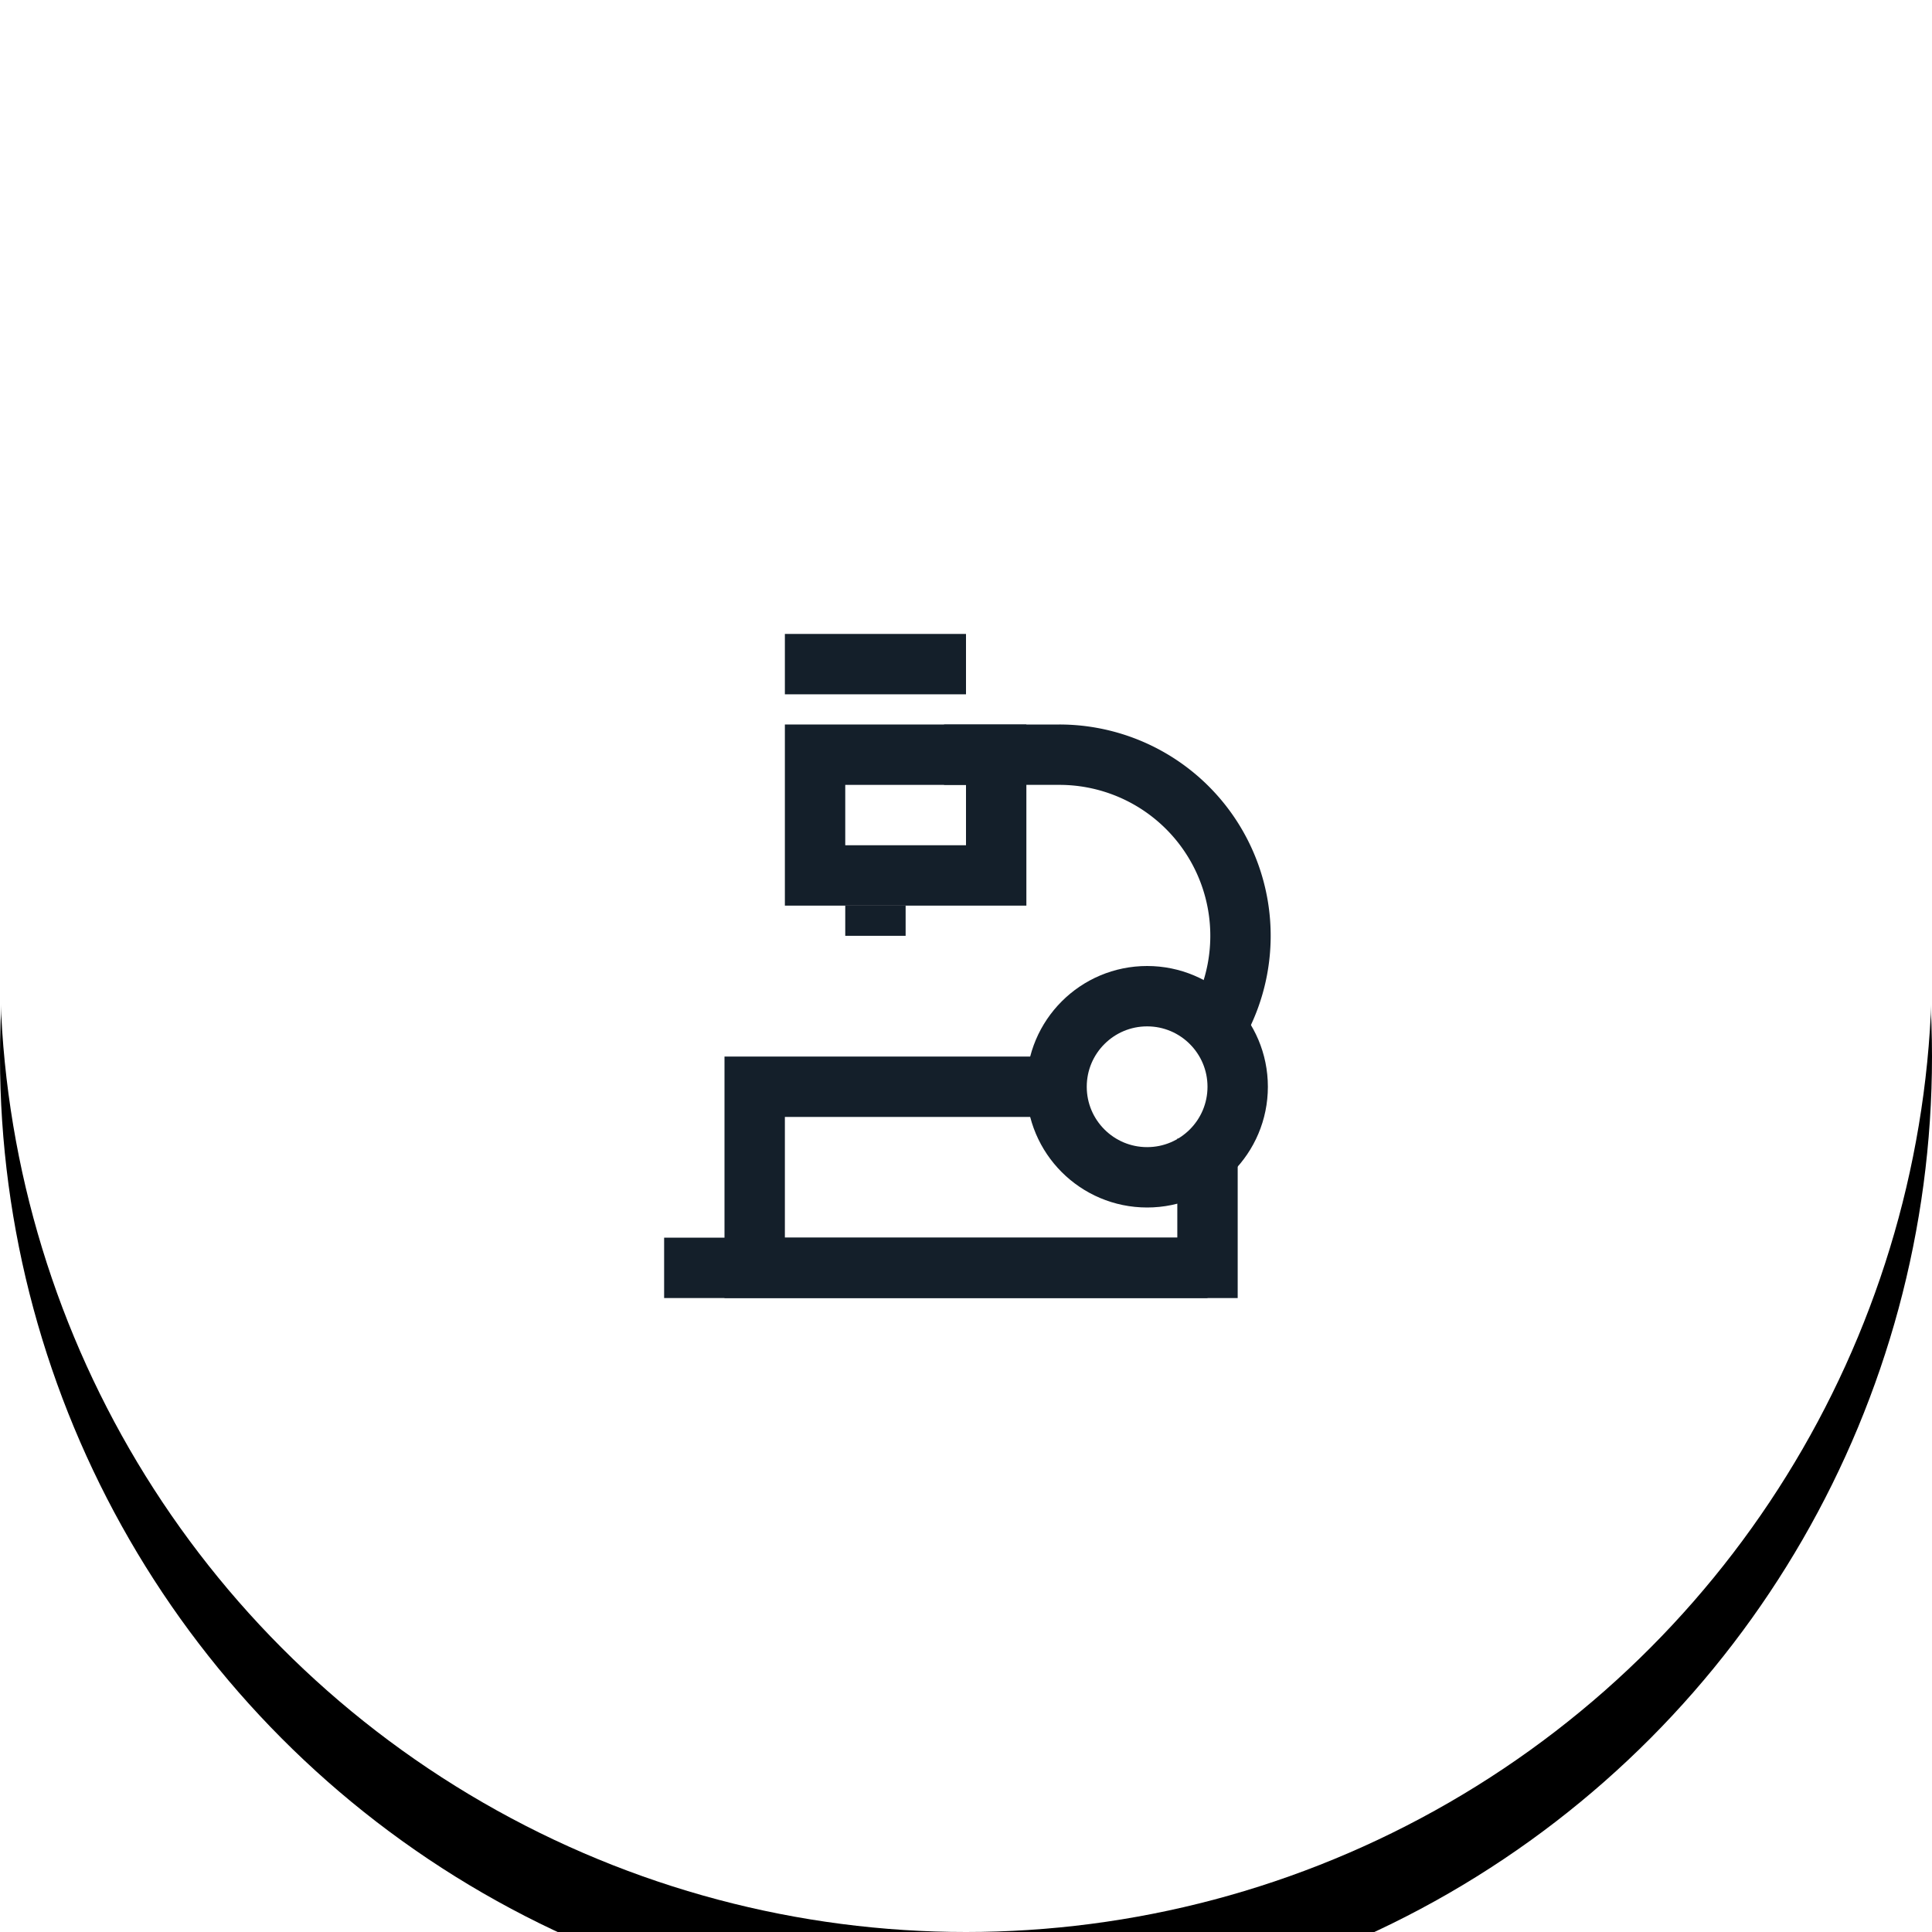 <svg width="64" height="64" xmlns="http://www.w3.org/2000/svg" xmlns:xlink="http://www.w3.org/1999/xlink">
    <defs>
        <filter x="-16.4%" y="-11.7%" width="132.8%" height="132.8%" filterUnits="objectBoundingBox" id="a">
            <feOffset dy="3" in="SourceAlpha" result="shadowOffsetOuter1"/>
            <feGaussianBlur stdDeviation="3" in="shadowOffsetOuter1" result="shadowBlurOuter1"/>
            <feColorMatrix values="0 0 0 0 0 0 0 0 0 0 0 0 0 0 0 0 0 0 0.1 0" in="shadowBlurOuter1"/>
        </filter>
        <circle id="b" cx="32" cy="32" r="32"/>
    </defs>
    <g fill="none" fill-rule="evenodd">
        <use fill="#000" filter="url(#a)" xlink:href="#b"/>
        <use fill="#FFF" xlink:href="#b"/>
        <g transform="translate(20 20)" stroke="#141F2A" stroke-width="2">
            <path d="M20 17.714V22H5v-6h10"/>
            <path fill-opacity=".2" fill="#FFF" d="M7 5h6v4H7z"/>
            <path d="M6 2h6M9 11v-1"/>
            <circle fill-opacity=".2" fill="#FFF" cx="18" cy="16" r="3"/>
            <path d="M20 22H2M11.273 5h3.818a6 6 0 0 1 5.163 9.06"/>
        </g>
    </g>
</svg>
